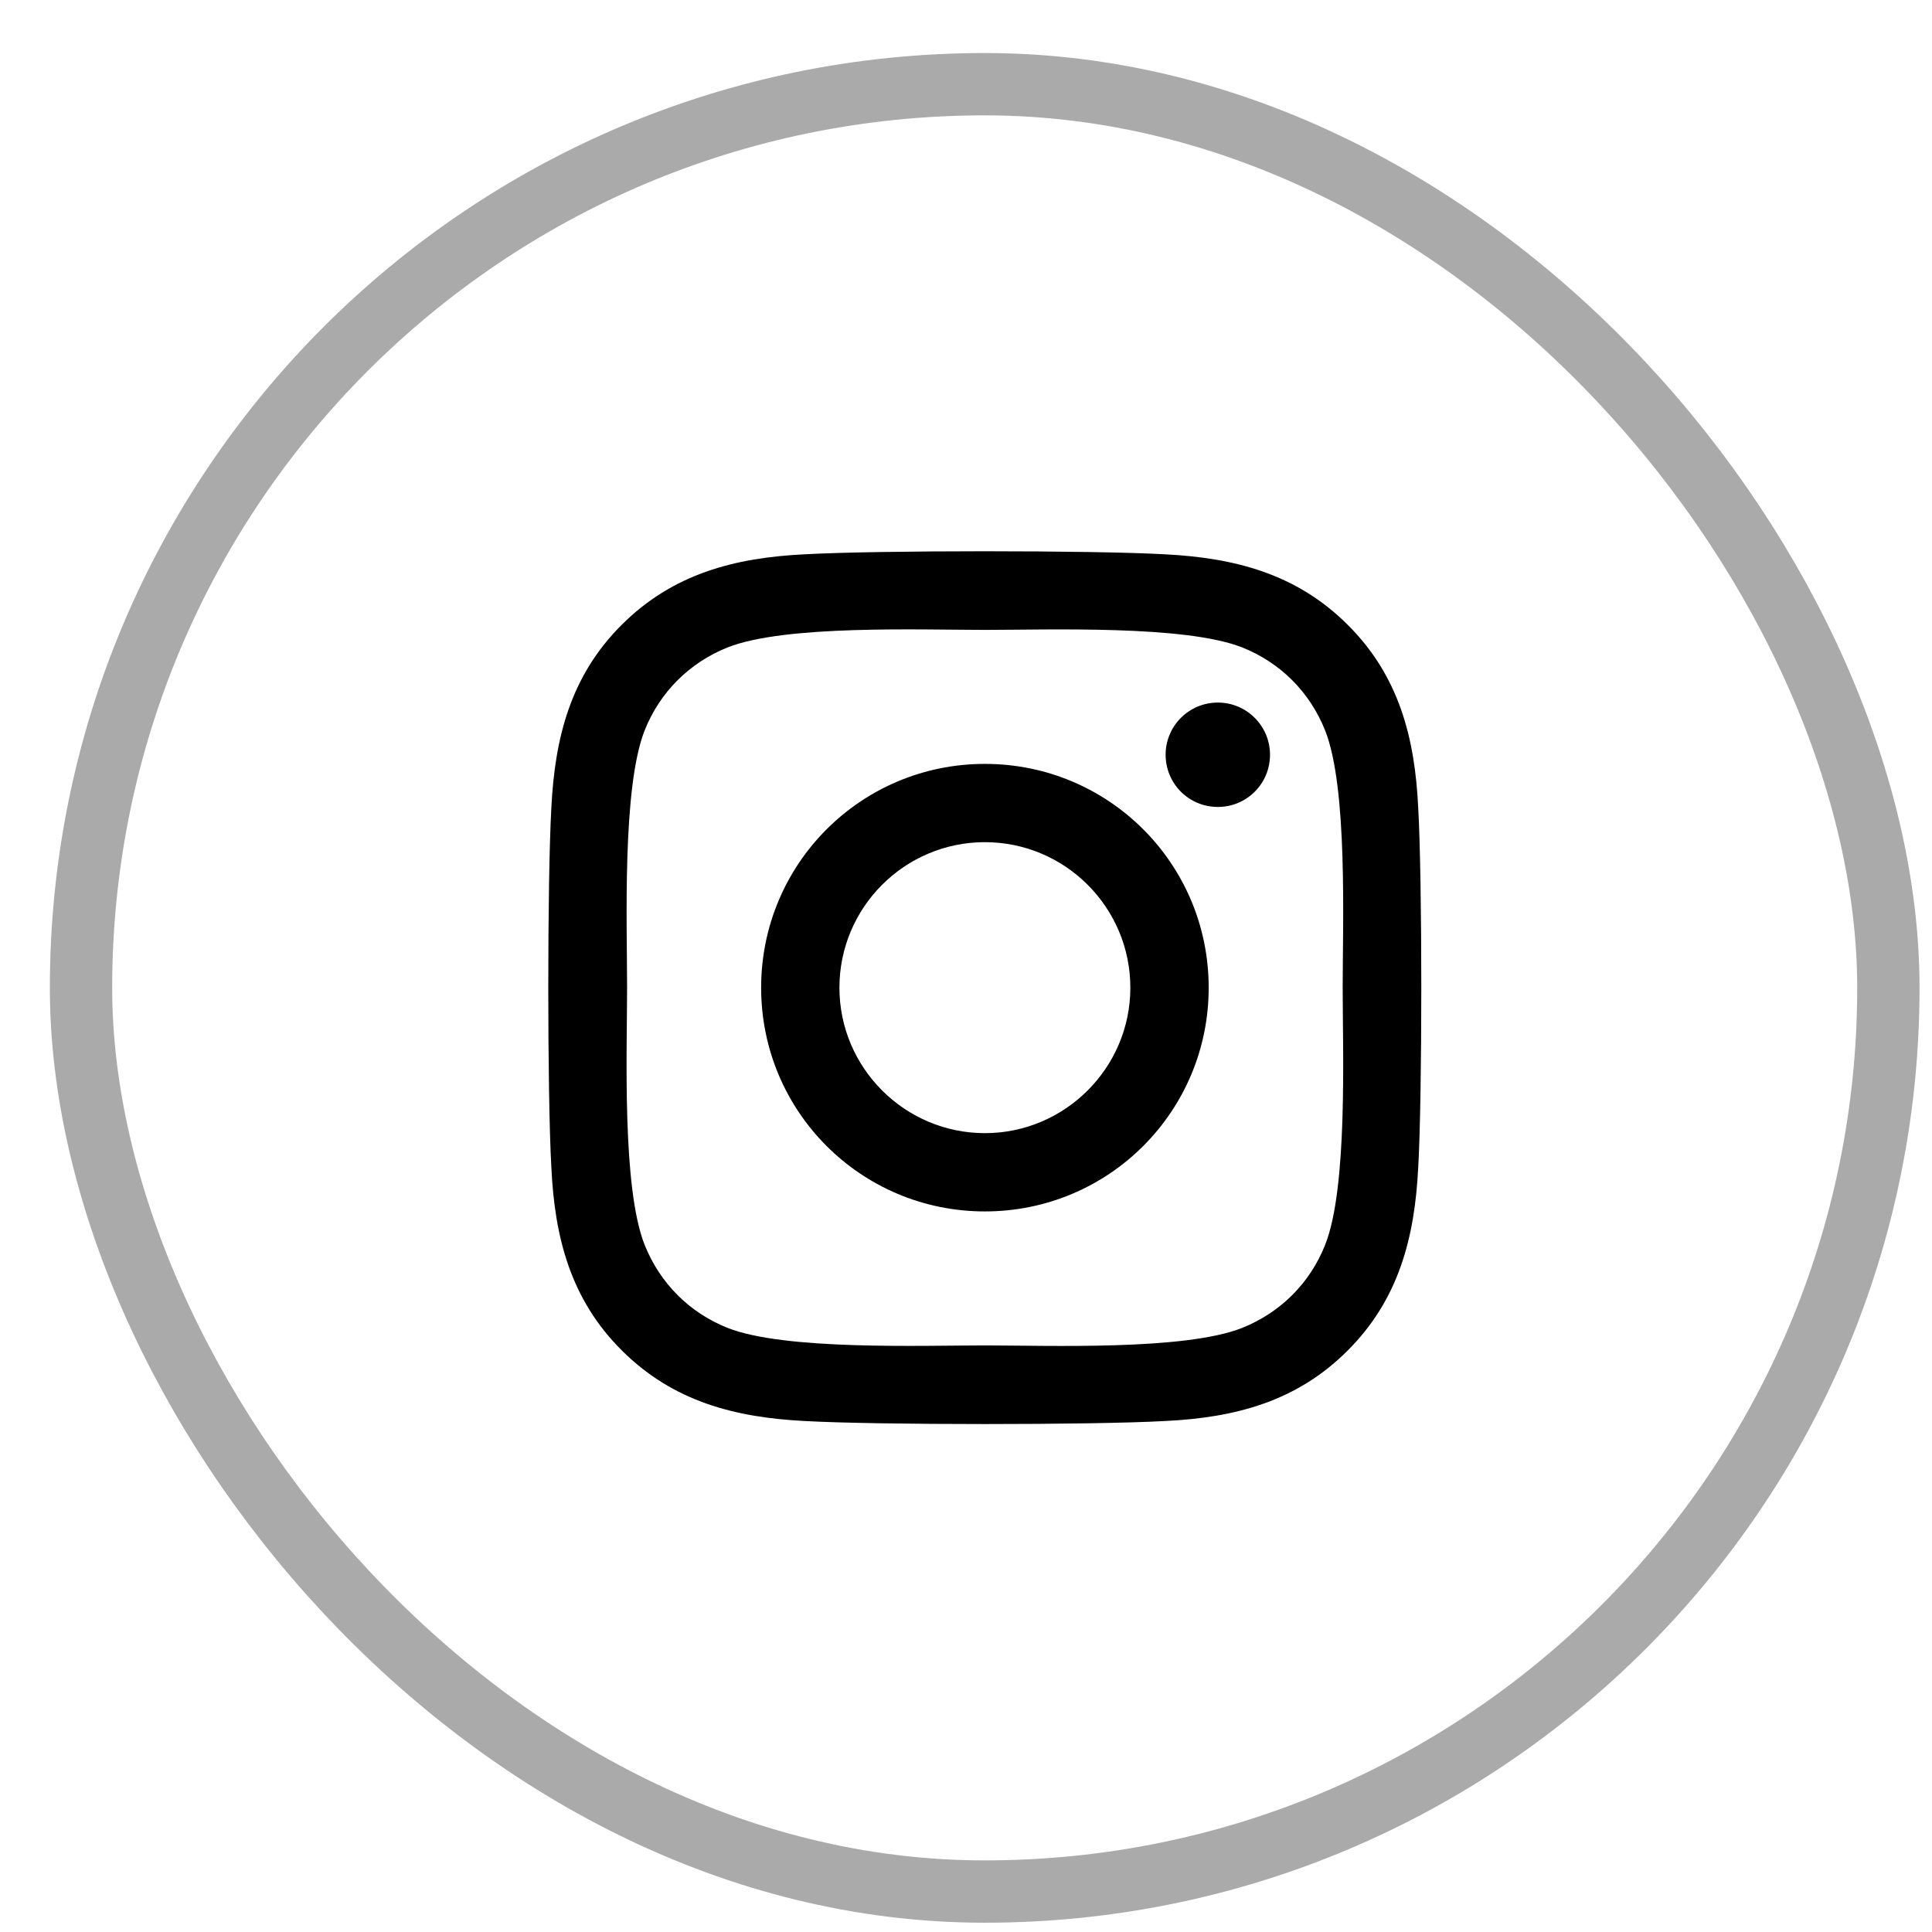 <svg width="31" height="31" viewBox="0 0 31 31" fill="none" xmlns="http://www.w3.org/2000/svg">
<rect x="1.3" y="1.351" width="29" height="29" rx="14.5" stroke="black" stroke-opacity="0.333"/>
<path d="M15.803 12.257C13.816 12.257 12.213 13.86 12.213 15.848C12.213 17.835 13.816 19.438 15.803 19.438C17.791 19.438 19.394 17.835 19.394 15.848C19.394 13.86 17.791 12.257 15.803 12.257ZM15.803 18.182C14.519 18.182 13.469 17.135 13.469 15.848C13.469 14.56 14.516 13.513 15.803 13.513C17.091 13.513 18.137 14.56 18.137 15.848C18.137 17.135 17.087 18.182 15.803 18.182ZM20.378 12.11C20.378 12.576 20.003 12.948 19.541 12.948C19.075 12.948 18.703 12.573 18.703 12.11C18.703 11.648 19.078 11.273 19.541 11.273C20.003 11.273 20.378 11.648 20.378 12.11ZM22.756 12.96C22.703 11.838 22.447 10.844 21.625 10.026C20.806 9.207 19.812 8.951 18.691 8.894C17.534 8.829 14.069 8.829 12.912 8.894C11.794 8.948 10.8 9.204 9.978 10.023C9.156 10.841 8.903 11.835 8.847 12.957C8.781 14.113 8.781 17.579 8.847 18.735C8.9 19.857 9.156 20.851 9.978 21.669C10.8 22.488 11.791 22.744 12.912 22.801C14.069 22.866 17.534 22.866 18.691 22.801C19.812 22.748 20.806 22.491 21.625 21.669C22.444 20.851 22.7 19.857 22.756 18.735C22.822 17.579 22.822 14.116 22.756 12.96ZM21.262 19.976C21.019 20.588 20.547 21.06 19.931 21.307C19.009 21.673 16.822 21.588 15.803 21.588C14.784 21.588 12.594 21.669 11.675 21.307C11.062 21.063 10.591 20.591 10.344 19.976C9.978 19.054 10.062 16.866 10.062 15.848C10.062 14.829 9.981 12.638 10.344 11.719C10.588 11.107 11.059 10.635 11.675 10.388C12.597 10.023 14.784 10.107 15.803 10.107C16.822 10.107 19.012 10.026 19.931 10.388C20.544 10.632 21.016 11.104 21.262 11.719C21.628 12.641 21.544 14.829 21.544 15.848C21.544 16.866 21.628 19.057 21.262 19.976Z" fill="black"/>
</svg>

